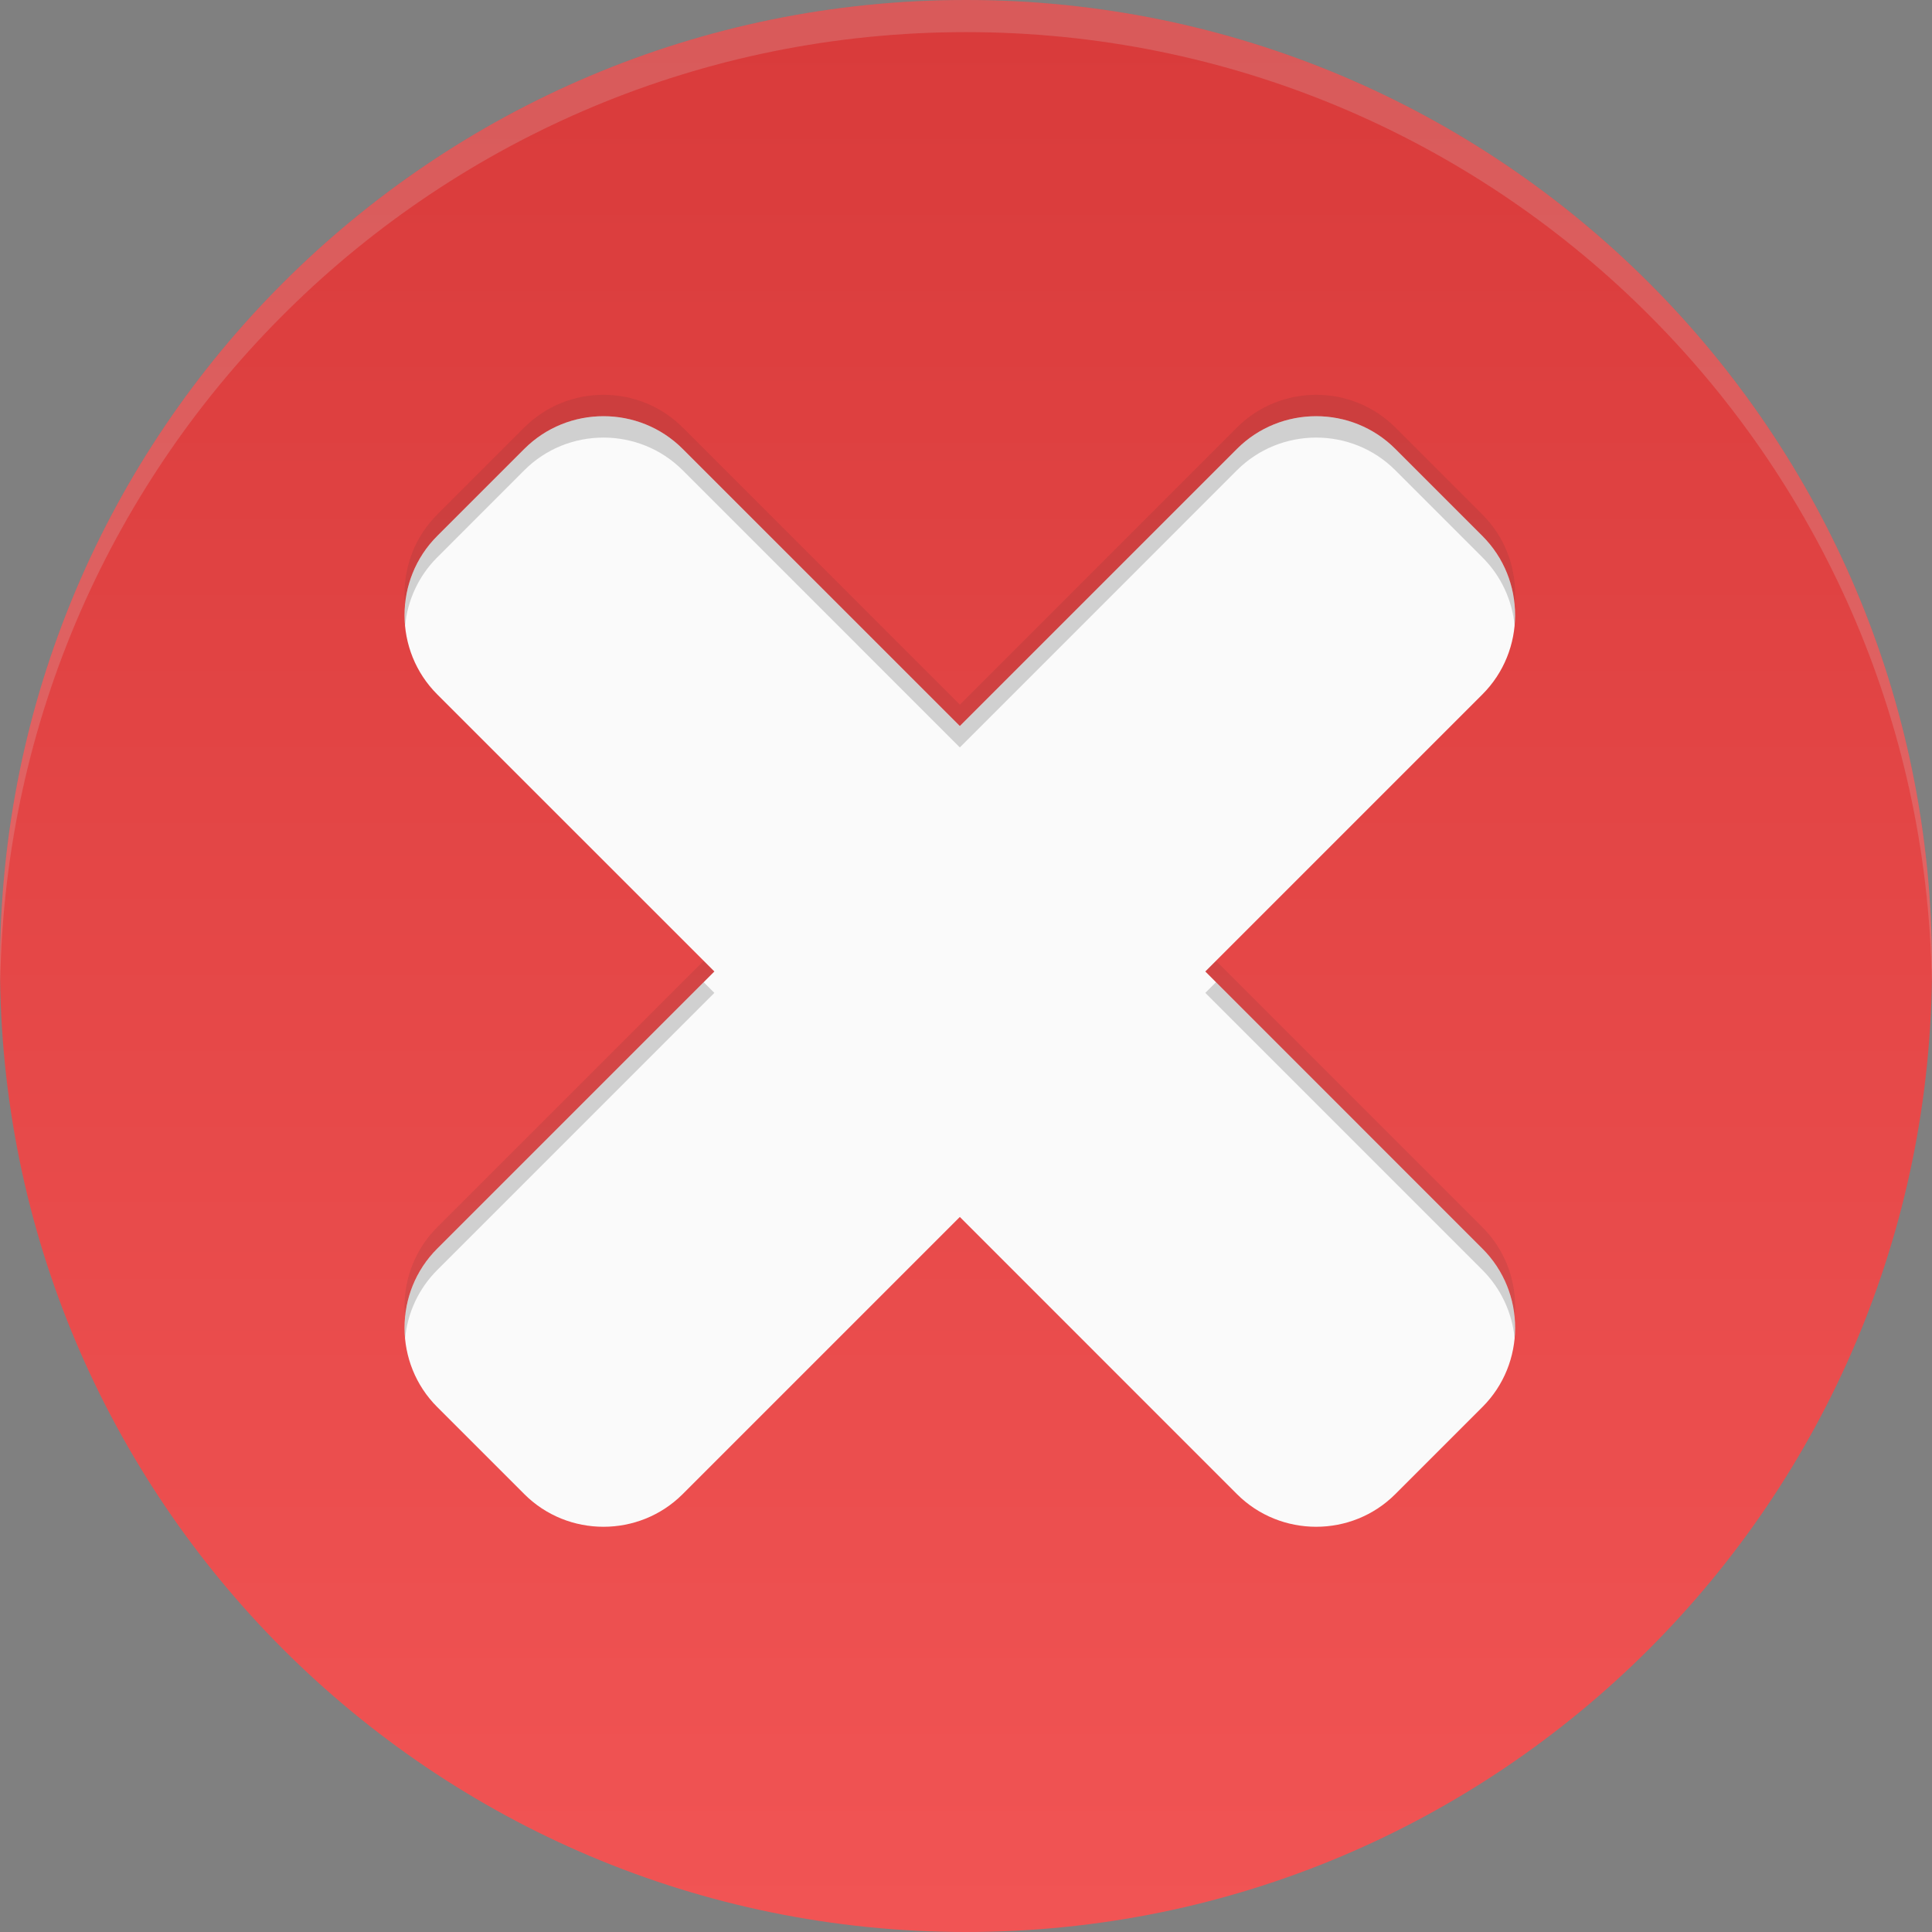 <svg width="37" height="37" viewBox="0 0 37 37" fill="none" xmlns="http://www.w3.org/2000/svg">
<rect x="0" y="0" width="37" height="37" fill="#808080" stroke="none"/>
<g clip-path="url(#clip0_62_166)">
<path d="M18.5 -0C28.717 -0 37 8.282 37 18.5C37 28.717 28.717 37 18.5 37C8.283 37 0 28.717 0 18.5C0 8.282 8.283 -0 18.5 -0Z" fill="url(#paint0_linear_62_166)"/>
<path opacity="0.2" d="M18.5 0.615C8.385 0.615 0.168 8.732 0.004 18.807C0.002 18.705 0 18.603 0 18.5C0 8.283 8.283 0 18.5 0C28.717 0 37 8.283 37 18.5C37 18.603 36.998 18.705 36.996 18.807C36.832 8.732 28.615 0.615 18.5 0.615Z" fill="#D8D8D8"/>
<path opacity="0.1" d="M23.083 18.196L28.39 23.503C29.225 24.338 29.225 25.702 28.39 26.536L26.722 28.205C25.889 29.039 24.523 29.039 23.689 28.204L18.382 22.897L13.074 28.204C12.24 29.038 10.875 29.038 10.041 28.205L8.373 26.536C7.539 25.702 7.539 24.337 8.373 23.503L13.681 18.196L8.373 12.888C7.539 12.054 7.539 10.689 8.373 9.855L10.041 8.187C10.875 7.352 12.24 7.353 13.074 8.187L18.382 13.495L23.689 8.187C24.523 7.353 25.889 7.352 26.722 8.187L28.39 9.855C29.225 10.689 29.224 12.054 28.39 12.888L23.083 18.196Z" fill="#2C2C2C"/>
<path d="M23.083 18.605L28.39 23.913C29.225 24.747 29.225 26.112 28.39 26.946L26.722 28.614C25.889 29.448 24.523 29.448 23.689 28.614L18.382 23.306L13.074 28.614C12.24 29.448 10.875 29.448 10.041 28.614L8.373 26.946C7.539 26.112 7.539 24.747 8.373 23.913L13.681 18.605L8.373 13.298C7.539 12.464 7.539 11.099 8.373 10.265L10.041 8.597C10.875 7.762 12.24 7.762 13.074 8.597L18.382 13.904L23.689 8.597C24.523 7.762 25.889 7.762 26.722 8.597L28.39 10.265C29.225 11.099 29.224 12.464 28.39 13.298L23.083 18.605Z" fill="#FAFAFA"/>
<path opacity="0.2" d="M13.476 18.81L13.681 19.015L8.373 24.323C8.021 24.675 7.804 25.139 7.758 25.634C7.699 25.018 7.905 24.382 8.373 23.913L13.476 18.81ZM28.391 23.913C28.86 24.382 29.065 25.019 29.007 25.635C28.961 25.139 28.743 24.675 28.391 24.323L23.083 19.015L23.288 18.81L28.391 23.913ZM28.391 10.675L26.722 9.006C25.889 8.171 24.523 8.172 23.689 9.006L18.382 14.314L13.074 9.006C12.24 8.172 10.875 8.171 10.041 9.006L8.373 10.675C8.021 11.026 7.804 11.49 7.758 11.986C7.699 11.37 7.905 10.733 8.373 10.265L10.041 8.597C10.875 7.762 12.24 7.762 13.074 8.597L18.382 13.904L23.689 8.597C24.523 7.762 25.889 7.762 26.722 8.597L28.39 10.265C28.86 10.733 29.065 11.37 29.007 11.986C28.961 11.49 28.743 11.026 28.391 10.675Z" fill="#2C2C2C"/>
</g>
<defs>
<linearGradient id="paint0_linear_62_166" x1="18.5" y1="36.856" x2="18.5" y2="0.483" gradientUnits="userSpaceOnUse">
<stop stop-color="#F15454"/>
<stop offset="1" stop-color="#D93B3B"/>
</linearGradient>
<clipPath id="clip0_62_166">
<rect width="37" height="37" fill="white" transform="matrix(1 0 0 -1 0 37)"/>
</clipPath>
</defs>
</svg>
